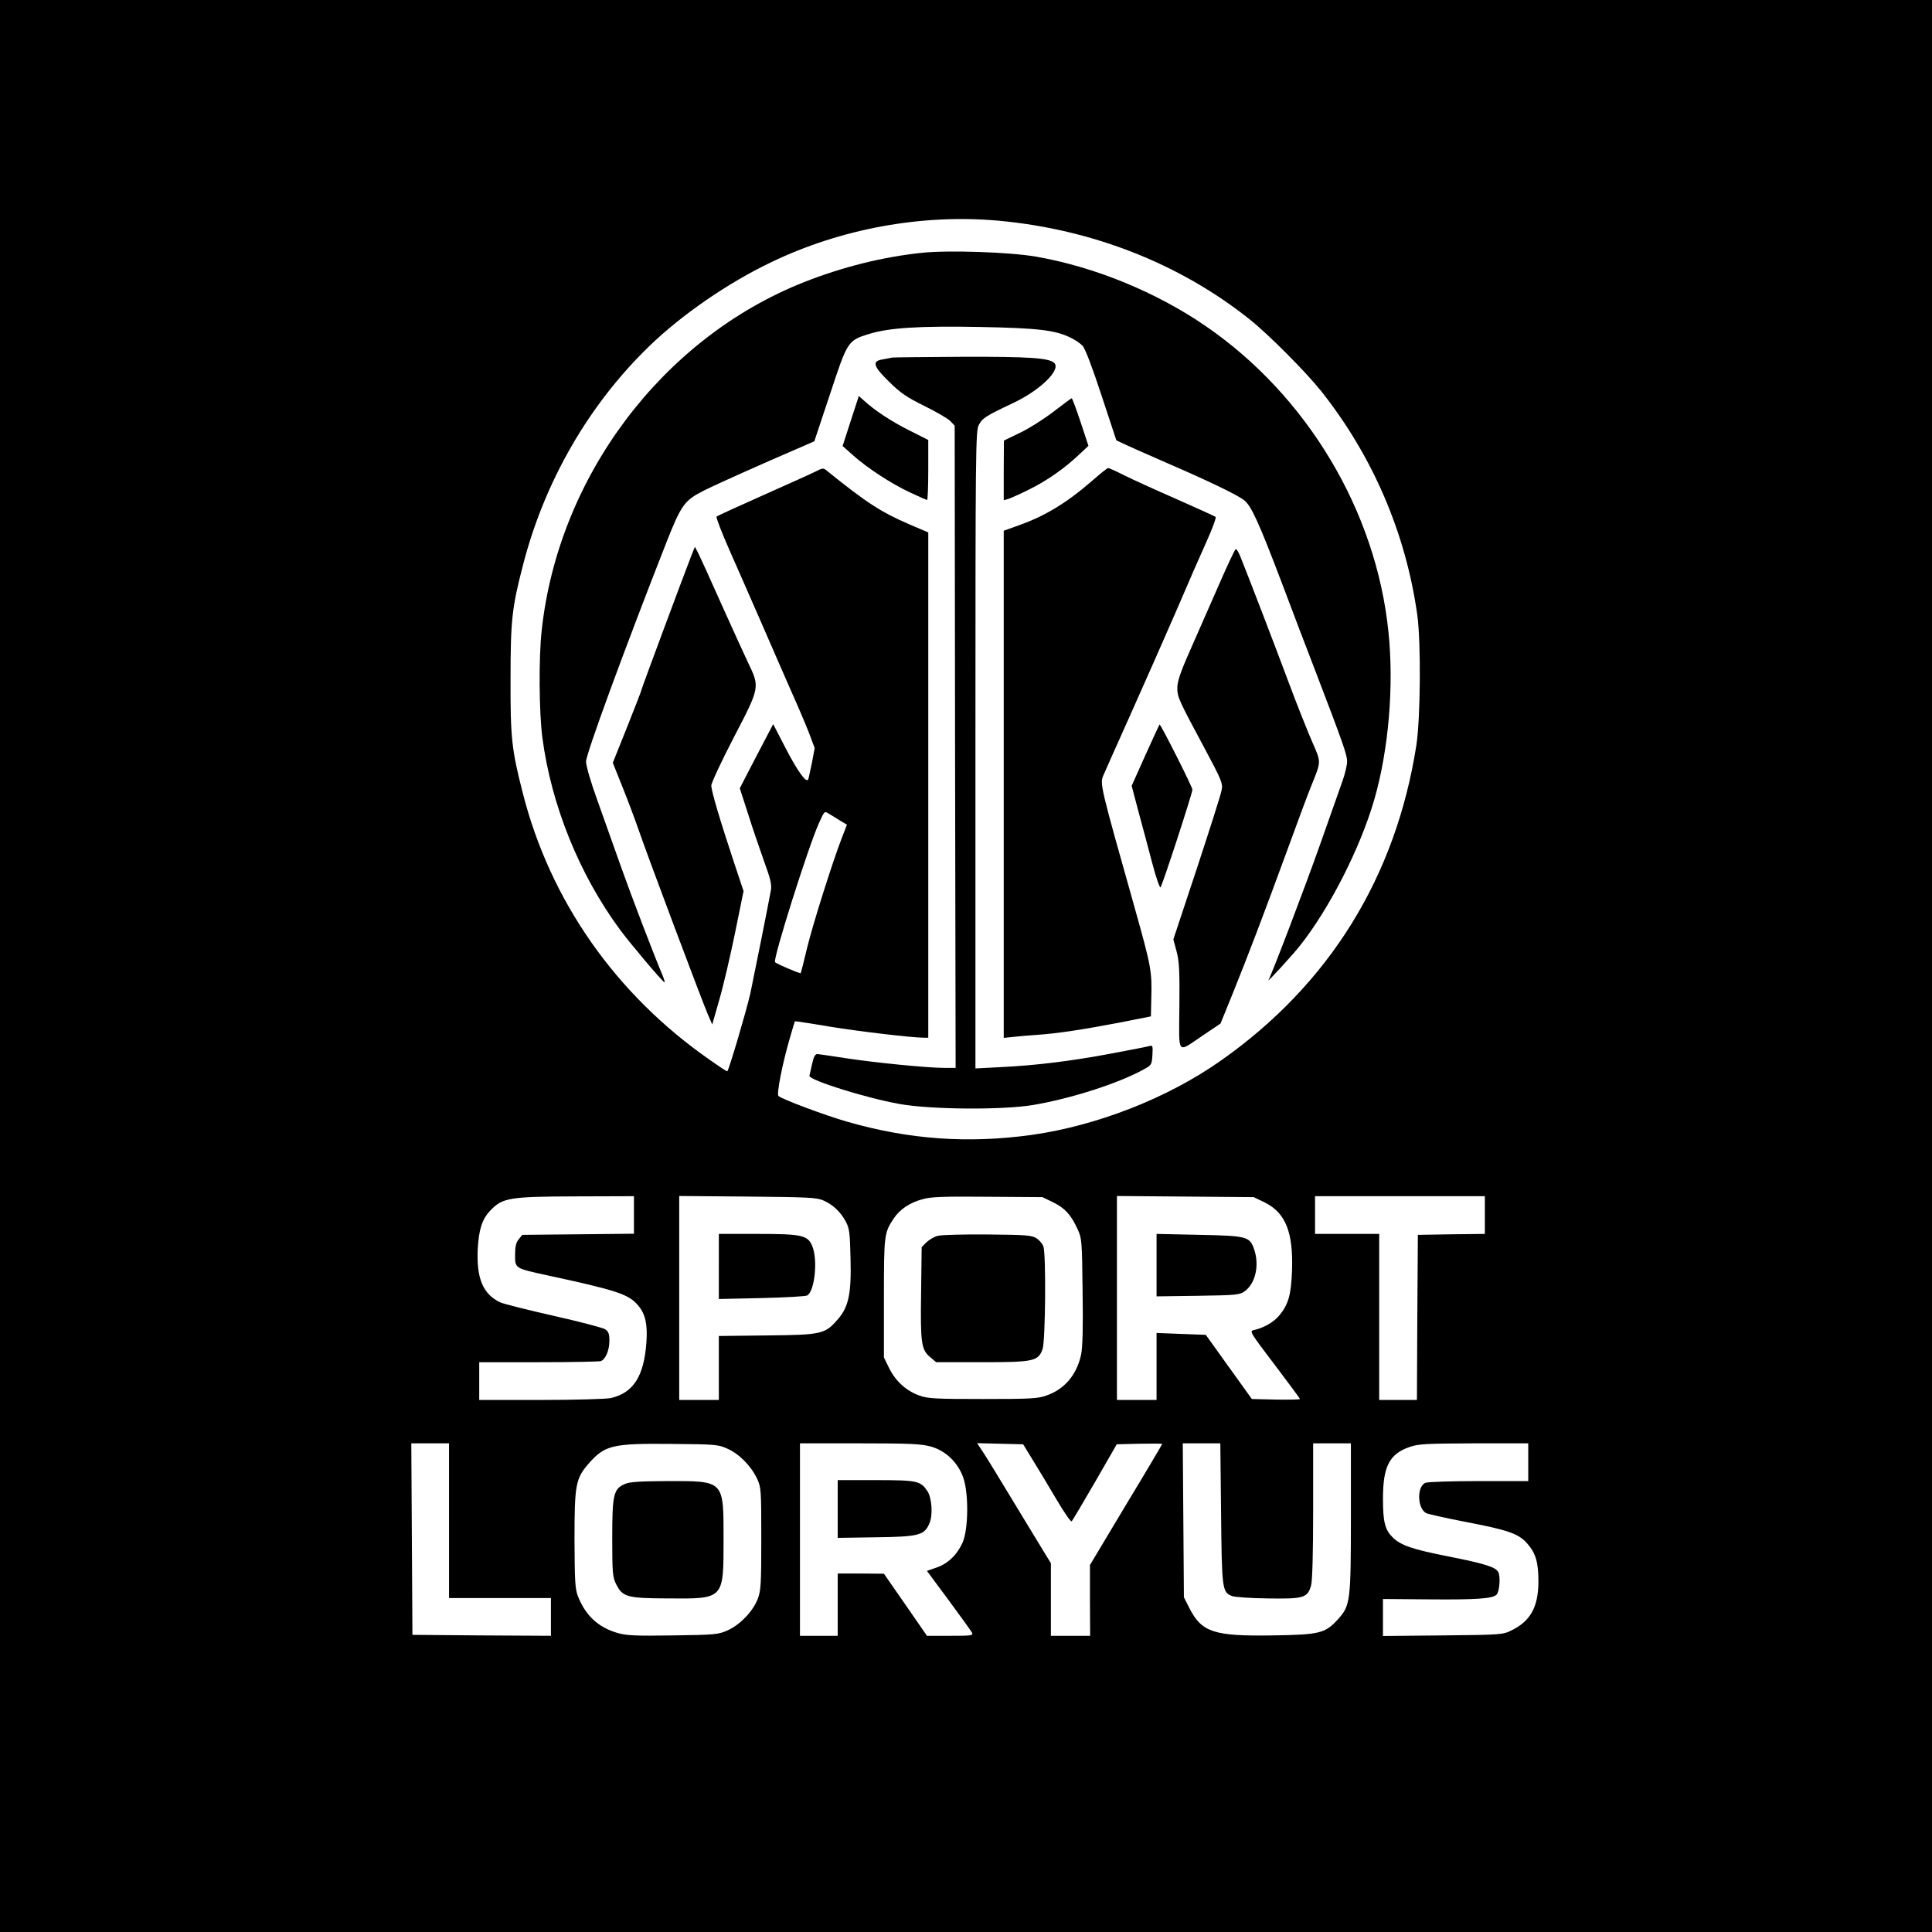<?xml version="1.0" standalone="no"?>
<!DOCTYPE svg PUBLIC "-//W3C//DTD SVG 20010904//EN"
 "http://www.w3.org/TR/2001/REC-SVG-20010904/DTD/svg10.dtd">
<svg version="1.0" xmlns="http://www.w3.org/2000/svg"
 width="1024pt" height="1024pt" viewBox="0 0 1024 1024"
 preserveAspectRatio="xMidYMid meet">

<g transform="translate(0,1024) scale(0.1,-0.1)"
fill="#000000" stroke="none">
<path d="M0 5120 l0 -5120 5120 0 5120 0 0 5120 0 5120 -5120 0 -5120 0 0
-5120z m5295 3950 c497 -46 961 -229 1330 -524 99 -79 294 -275 375 -376 274
-344 451 -754 512 -1190 20 -146 17 -547 -5 -690 -109 -698 -461 -1267 -1037
-1672 -281 -198 -655 -344 -1000 -393 -338 -47 -651 -25 -981 70 -115 33 -345
119 -363 136 -11 10 21 172 60 306 14 48 26 89 27 90 2 1 83 -11 182 -28 160
-26 439 -59 501 -59 l24 0 0 1339 0 1339 -96 41 c-154 66 -232 117 -439 284
-22 18 -23 18 -64 -3 -24 -12 -149 -68 -279 -126 -130 -58 -240 -108 -244
-112 -4 -4 27 -84 68 -177 42 -94 117 -267 169 -385 51 -118 122 -280 157
-360 36 -80 79 -181 96 -225 l30 -80 -14 -75 c-9 -41 -17 -82 -20 -90 -9 -25
-57 42 -125 174 l-61 118 -89 -170 -88 -170 43 -133 c23 -74 62 -187 85 -252
34 -93 42 -125 37 -155 -14 -78 -87 -442 -109 -547 -20 -89 -112 -401 -122
-413 -2 -2 -43 25 -91 59 -501 348 -849 846 -994 1419 -58 227 -65 290 -64
600 0 312 7 378 66 605 114 444 350 852 670 1161 170 165 417 335 643 443 373
180 804 258 1210 221z m-843 -3179 l37 -22 -26 -67 c-51 -132 -153 -455 -185
-585 -17 -73 -33 -134 -34 -135 -3 -4 -125 48 -136 58 -14 11 176 612 232 736
29 65 30 66 52 52 13 -8 40 -24 60 -37z m-1092 -2091 l0 -99 -296 -3 -296 -3
-19 -24 c-14 -17 -19 -39 -19 -82 0 -72 -3 -71 178 -110 365 -79 425 -99 475
-159 38 -45 50 -101 43 -196 -13 -179 -69 -266 -188 -294 -24 -5 -190 -10
-370 -10 l-328 0 0 100 0 100 314 0 c173 0 322 3 331 6 25 10 45 58 45 108 0
37 -5 49 -23 61 -13 8 -135 40 -273 71 -137 31 -264 63 -282 71 -92 43 -127
127 -120 282 6 105 23 159 66 204 65 69 100 75 460 76 l302 1 0 -100z m1005
77 c51 -23 91 -61 118 -112 19 -35 22 -60 25 -195 5 -185 -10 -255 -65 -320
-70 -81 -84 -85 -375 -88 l-258 -3 0 -170 0 -169 -105 0 -105 0 0 541 0 540
363 -3 c323 -3 366 -5 402 -21z m1218 -10 c62 -31 94 -66 129 -143 22 -47 23
-62 26 -329 3 -190 0 -298 -8 -335 -23 -107 -88 -184 -185 -217 -43 -16 -89
-18 -335 -18 -248 0 -292 2 -336 18 -69 24 -127 76 -161 145 l-28 57 0 315 c0
336 1 345 52 422 32 48 85 84 153 102 44 13 112 15 345 13 l290 -2 58 -28z
m1120 0 c111 -55 152 -158 145 -362 -5 -130 -19 -180 -71 -241 -28 -33 -82
-63 -129 -73 -27 -6 -26 -8 107 -183 74 -98 135 -180 135 -183 0 -3 -57 -4
-127 -3 l-128 3 -122 170 -122 170 -130 5 -131 5 0 -177 0 -178 -105 0 -105 0
0 541 0 540 363 -3 362 -3 58 -28z m1167 -67 l0 -100 -177 -2 -178 -3 -3 -437
-2 -438 -100 0 -100 0 0 440 0 440 -170 0 -170 0 0 100 0 100 450 0 450 0 0
-100z m-5490 -1620 l0 -410 270 0 270 0 0 -100 0 -100 -367 2 -367 3 -3 508
-3 507 100 0 100 0 0 -410z m1477 381 c61 -27 125 -92 156 -159 21 -45 22 -60
22 -317 0 -242 -2 -275 -19 -320 -25 -65 -94 -137 -159 -166 -49 -22 -66 -24
-289 -27 -199 -3 -247 -1 -295 13 -103 30 -169 92 -210 195 -15 39 -17 81 -18
300 0 292 6 324 77 405 84 95 125 105 433 102 239 -2 252 -3 302 -26z m1077
12 c78 -22 142 -83 171 -163 30 -84 28 -275 -3 -346 -30 -66 -78 -112 -140
-133 l-49 -17 114 -154 c63 -85 119 -163 124 -172 9 -17 1 -18 -114 -18 l-124
0 -114 165 -114 164 -122 1 -123 0 0 -165 0 -165 -100 0 -100 0 0 510 0 510
317 0 c268 0 326 -3 377 -17z m541 -73 c29 -47 85 -140 125 -208 40 -68 76
-120 80 -115 5 4 60 98 124 208 l115 200 120 3 c67 1 121 1 121 -1 0 -2 -86
-148 -192 -323 l-191 -319 0 -187 1 -188 -104 0 -104 0 0 192 0 193 -34 55
c-18 30 -91 150 -161 265 -70 116 -142 234 -161 263 l-35 53 122 -3 122 -3 52
-85z m997 -282 c4 -402 6 -416 57 -437 14 -6 101 -12 192 -13 189 -3 210 3
228 69 7 23 11 178 11 396 l0 357 100 0 100 0 0 -393 c0 -444 -3 -467 -68
-539 -68 -75 -97 -82 -344 -86 -312 -5 -378 16 -443 143 l-30 59 -3 408 -3
408 100 0 99 0 4 -372z m1628 272 l0 -100 -259 0 c-143 0 -271 -4 -285 -9 -47
-18 -45 -135 3 -161 11 -5 104 -26 207 -46 225 -43 281 -62 327 -113 47 -53
61 -100 61 -206 -1 -132 -42 -207 -142 -256 -46 -23 -54 -24 -364 -27 l-318
-3 0 98 0 98 252 -2 c247 -2 329 4 350 25 16 16 22 96 9 120 -14 26 -69 44
-266 83 -188 37 -250 58 -293 100 -41 40 -52 82 -52 205 0 172 34 238 142 275
46 16 88 18 341 19 l287 0 0 -100z"/>
<path d="M4885 8900 c-208 -22 -420 -75 -625 -156 -749 -297 -1301 -1030
-1389 -1846 -16 -141 -14 -438 4 -570 47 -355 195 -722 410 -1014 57 -77 219
-269 236 -280 5 -3 -1 17 -12 43 -42 99 -159 404 -219 573 -34 96 -89 251
-122 343 -37 101 -61 186 -62 210 0 40 198 581 426 1162 79 200 96 223 199
275 58 30 339 155 500 224 l85 37 83 249 c93 282 94 285 207 320 107 33 269
43 588 37 306 -6 397 -16 481 -57 23 -11 51 -30 63 -43 13 -13 53 -118 100
-262 l79 -239 49 -23 c27 -13 126 -56 219 -97 224 -97 373 -169 409 -197 38
-30 78 -117 202 -444 56 -148 136 -360 179 -470 144 -376 165 -436 165 -471 0
-19 -11 -65 -24 -102 -13 -37 -67 -190 -120 -340 -80 -226 -252 -678 -273
-717 -9 -16 129 134 168 184 156 197 319 517 393 773 76 263 105 603 75 889
-65 640 -431 1252 -969 1621 -262 180 -589 314 -900 368 -140 24 -464 35 -605
20z"/>
<path d="M4730 8345 c-8 -2 -32 -6 -52 -10 -58 -9 -50 -36 35 -119 60 -59 92
-81 187 -128 63 -31 125 -67 137 -80 l23 -24 2 -1702 3 -1702 -61 0 c-89 0
-369 28 -519 51 -71 11 -139 21 -149 22 -15 2 -22 -9 -32 -53 -7 -30 -13 -58
-14 -62 -1 -23 297 -117 476 -149 164 -30 544 -33 708 -6 202 34 455 115 588
189 41 22 43 25 46 76 3 48 1 53 -15 48 -10 -3 -101 -21 -203 -40 -213 -40
-399 -63 -587 -72 l-133 -7 0 1689 c0 1597 1 1691 18 1722 19 36 36 47 182
116 144 68 254 176 218 212 -27 27 -133 34 -488 33 -195 -1 -362 -3 -370 -4z"/>
<path d="M4509 8009 l-43 -133 54 -48 c77 -69 203 -151 303 -198 47 -22 88
-40 91 -40 3 0 6 72 6 159 l0 159 -99 50 c-95 47 -187 108 -242 159 l-27 24
-43 -132z"/>
<path d="M5585 8059 c-49 -38 -129 -89 -177 -112 l-87 -42 -1 -158 0 -158 23
6 c12 4 63 26 112 51 94 46 187 111 267 187 l47 44 -42 127 c-23 69 -44 126
-47 125 -3 0 -45 -32 -95 -70z"/>
<path d="M5790 7693 c-136 -118 -250 -188 -392 -238 l-78 -28 0 -1344 0 -1344
48 5 c26 3 83 8 127 11 107 7 246 28 443 66 l162 32 2 91 c4 152 1 167 -92
499 -178 630 -180 642 -163 685 6 15 73 164 148 332 75 168 184 414 242 548
57 134 129 298 159 364 30 67 51 124 47 128 -4 4 -98 46 -208 95 -110 48 -235
105 -277 126 -43 22 -81 39 -85 38 -5 0 -42 -30 -83 -66z"/>
<path d="M3662 7289 c-36 -92 -262 -699 -262 -705 0 -4 -34 -92 -76 -197 l-76
-190 52 -130 c29 -72 67 -174 85 -226 44 -129 338 -912 367 -978 l23 -53 38
133 c21 72 58 231 83 353 l45 221 -50 150 c-74 223 -121 381 -121 409 0 14 54
130 120 257 139 267 138 264 73 399 -19 40 -82 178 -139 305 -57 128 -112 249
-122 269 l-19 36 -21 -53z"/>
<path d="M6455 7128 c-49 -112 -117 -267 -152 -346 -47 -106 -63 -155 -63
-188 0 -49 6 -62 153 -336 81 -152 89 -171 82 -205 -3 -21 -63 -208 -131 -415
l-125 -377 17 -63 c14 -52 17 -104 15 -292 -2 -266 -16 -248 126 -153 l92 62
65 160 c78 193 166 423 291 765 51 140 107 291 125 335 54 133 53 123 5 233
-24 55 -80 195 -124 313 -73 196 -214 563 -256 667 -9 23 -20 42 -25 42 -4 0
-47 -91 -95 -202z"/>
<path d="M6071 6238 l-73 -163 37 -140 c21 -77 54 -200 73 -273 19 -73 39
-129 43 -125 10 11 169 498 169 518 0 14 -167 345 -174 345 -1 0 -35 -73 -75
-162z"/>
<path d="M3810 3528 l0 -173 227 5 c126 3 234 9 242 14 40 26 56 190 26 262
-24 57 -54 64 -290 64 l-205 0 0 -172z"/>
<path d="M4971 3690 c-18 -4 -45 -20 -60 -34 l-26 -26 -3 -243 c-4 -267 1
-301 49 -341 l31 -26 241 0 c276 0 300 5 323 70 15 43 19 506 4 544 -5 14 -21
33 -37 43 -24 16 -54 18 -258 20 -126 1 -245 -2 -264 -7z"/>
<path d="M6130 3535 l0 -166 219 3 c204 3 222 5 248 24 58 42 79 139 50 223
-24 67 -36 71 -289 76 l-228 5 0 -165z"/>
<path d="M3313 2375 c-61 -26 -68 -55 -68 -285 0 -185 2 -209 20 -245 35 -70
57 -76 277 -77 296 -2 293 -6 293 312 0 316 5 310 -297 310 -142 -1 -201 -4
-225 -15z"/>
<path d="M4440 2242 l0 -153 203 3 c230 3 257 11 284 76 18 44 12 131 -11 168
-37 55 -53 59 -273 59 l-203 0 0 -153z"/>
</g>
</svg>
